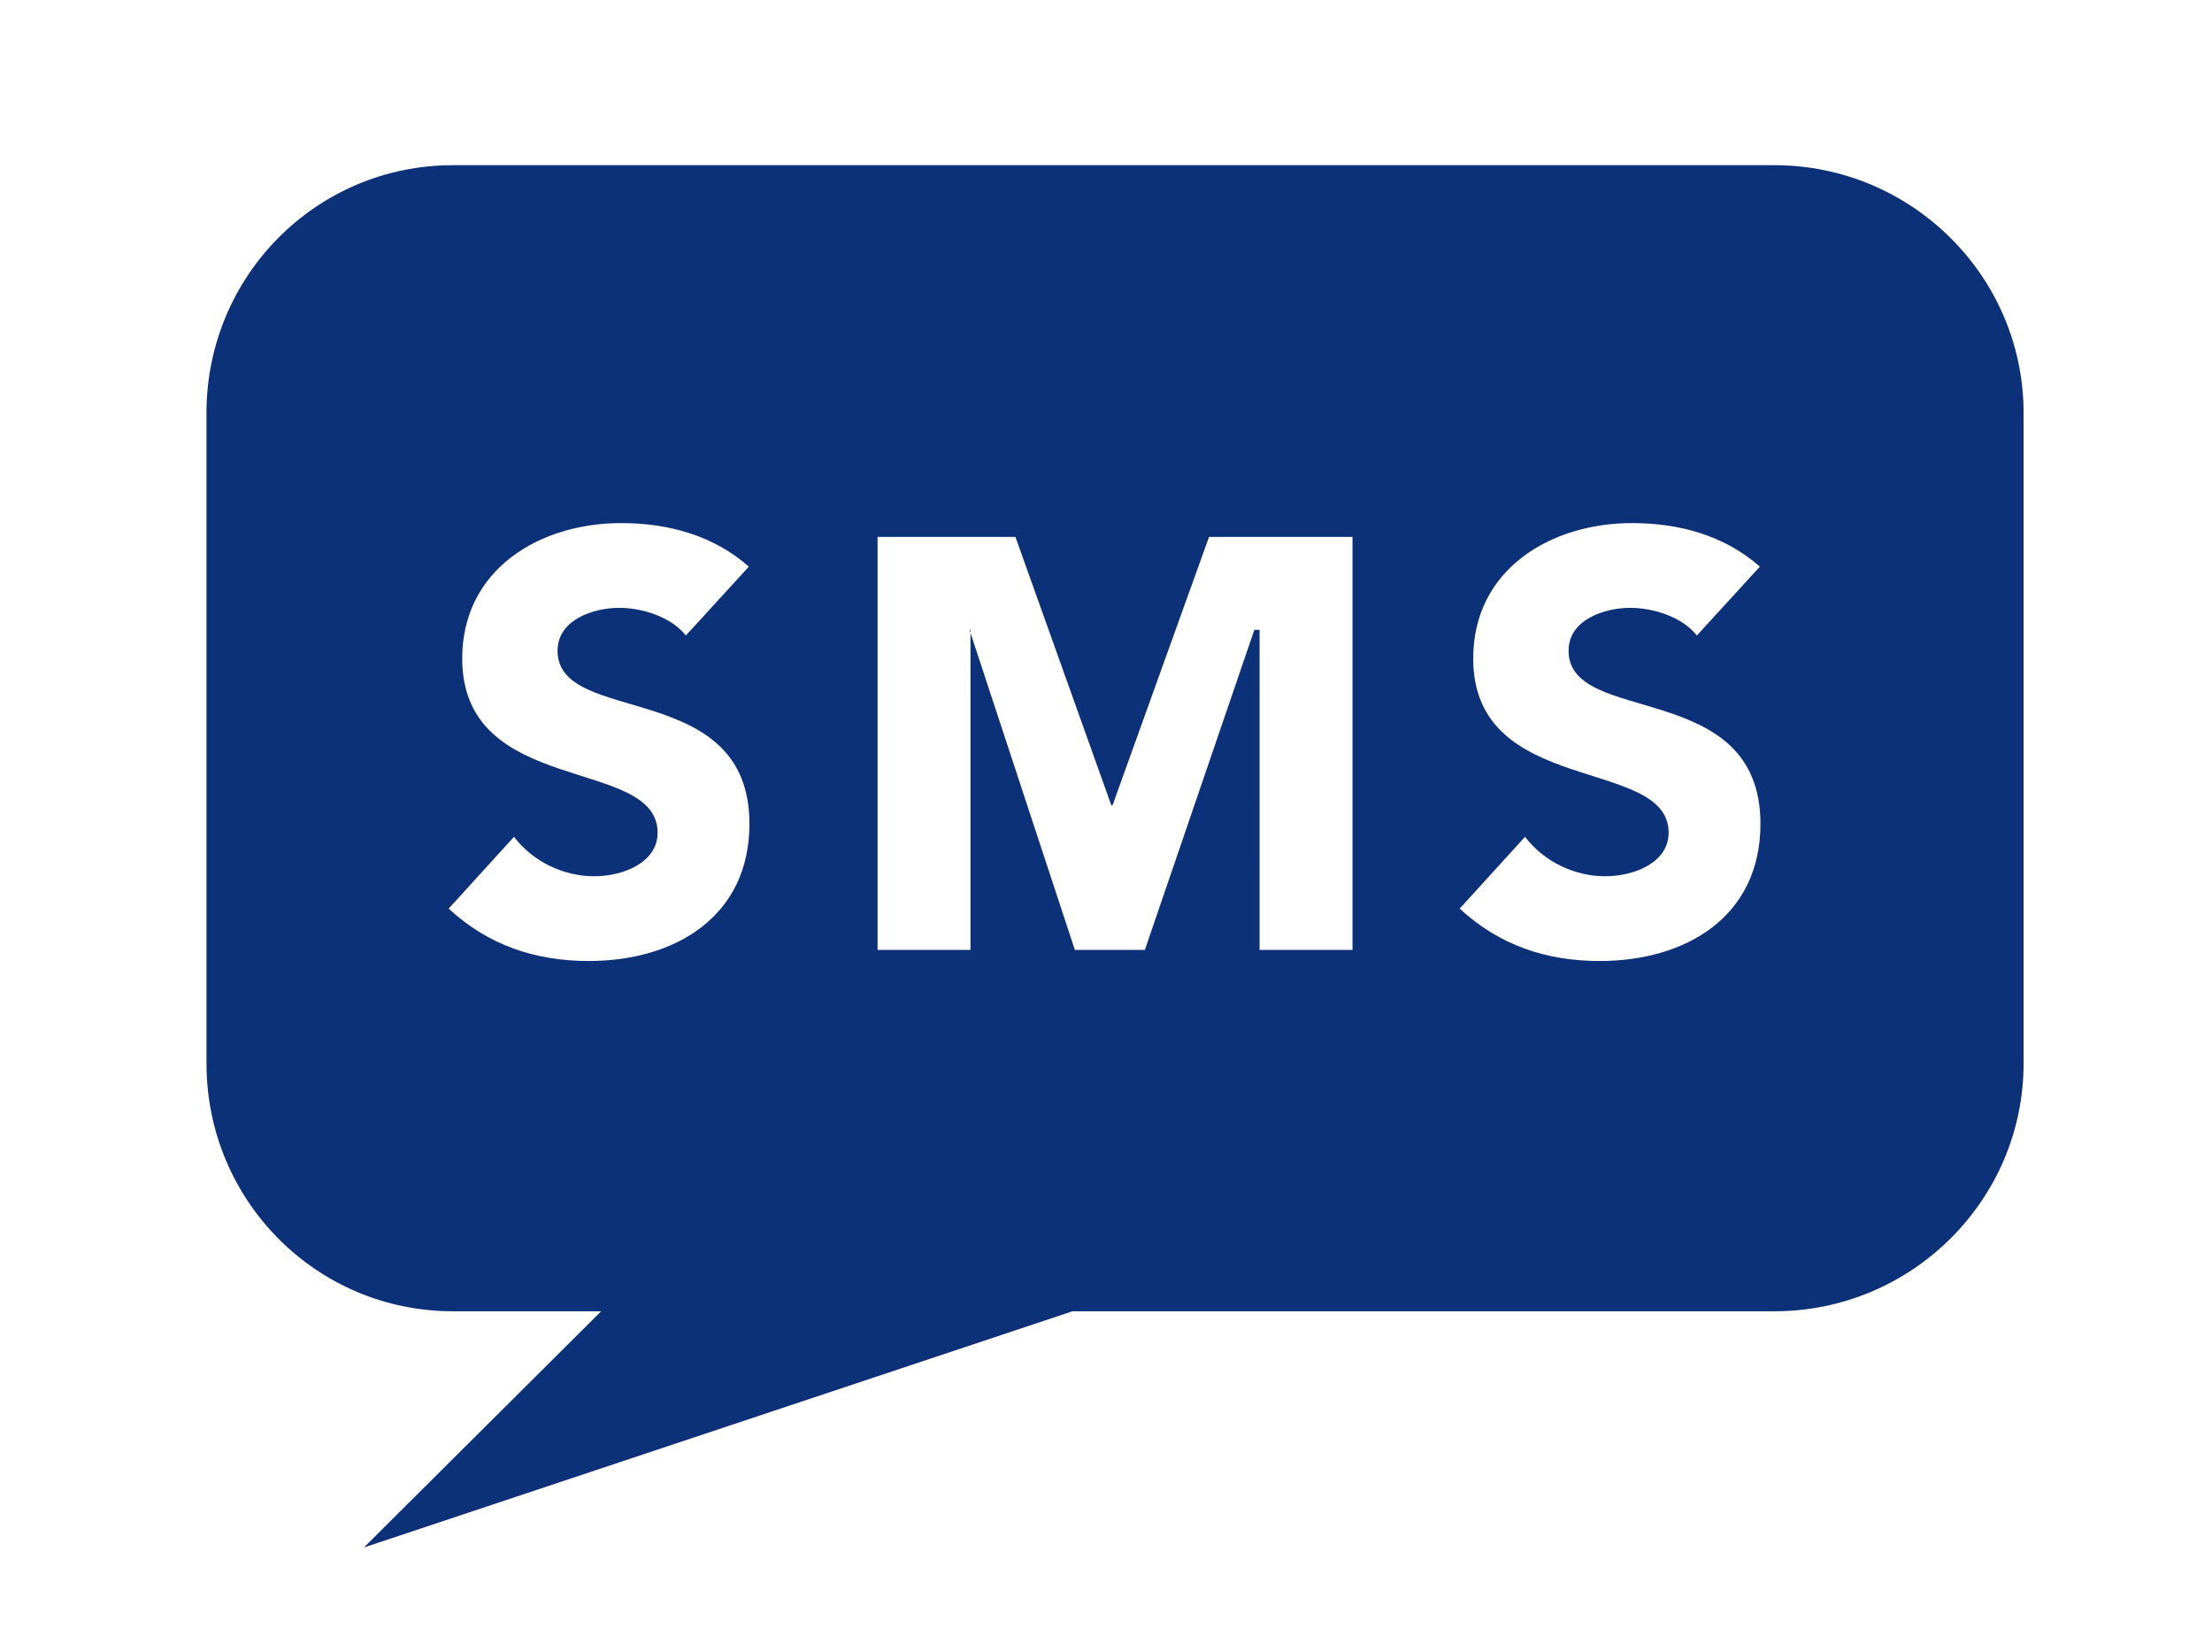 <?xml version="1.0" encoding="utf-8"?>
<!-- Generator: Adobe Illustrator 16.0.0, SVG Export Plug-In . SVG Version: 6.00 Build 0)  -->
<!DOCTYPE svg PUBLIC "-//W3C//DTD SVG 1.1//EN" "http://www.w3.org/Graphics/SVG/1.1/DTD/svg11.dtd">
<svg version="1.1" id="Layer_1" xmlns="http://www.w3.org/2000/svg" xmlns:xlink="http://www.w3.org/1999/xlink" x="0px" y="0px"
	 width="214.25px" height="160px" viewBox="0 0 214.25 160" enable-background="new 0 0 214.25 160" xml:space="preserve">
<path fill="#0D3178" d="M171.875,16h-128C30.62,16,20,26.745,20,40v63c0,13.255,10.62,24,23.875,24h14.353L35.25,149.875
	L103.875,127h68C185.13,127,196,116.255,196,103V40C196,26.745,185.13,16,171.875,16z M57.025,93.077
	c-5.188,0-9.748-1.539-13.567-5.074l6.328-6.954c1.824,2.395,4.788,3.819,7.753,3.819c2.907,0,6.156-1.368,6.156-4.22
	c0-7.411-18.926-3.42-18.926-16.874c0-8.608,7.468-13.111,15.392-13.111c4.561,0,8.95,1.197,12.37,4.219l-6.1,6.669
	c-1.425-1.824-4.275-2.679-6.441-2.679c-2.509,0-5.986,1.14-5.986,4.161c0,7.354,18.585,2.622,18.585,16.76
	C72.589,88.802,65.349,93.077,57.025,93.077z M131,92h-9V61h-0.505l-10.604,31h-6.784L93.903,61H94v31h-9V52h13.35l9.292,26h0.113
	l9.35-26H131V92z M154.95,93.077c-5.188,0-9.748-1.539-13.567-5.074l6.328-6.954c1.824,2.395,4.788,3.819,7.753,3.819
	c2.907,0,6.156-1.368,6.156-4.22c0-7.411-18.927-3.42-18.927-16.874c0-8.608,7.469-13.111,15.393-13.111
	c4.561,0,8.95,1.197,12.37,4.219l-6.101,6.669c-1.424-1.824-4.274-2.679-6.44-2.679c-2.509,0-5.985,1.14-5.985,4.161
	c0,7.354,18.584,2.622,18.584,16.76C170.514,88.802,163.273,93.077,154.95,93.077L154.95,93.077z"/>
</svg>
